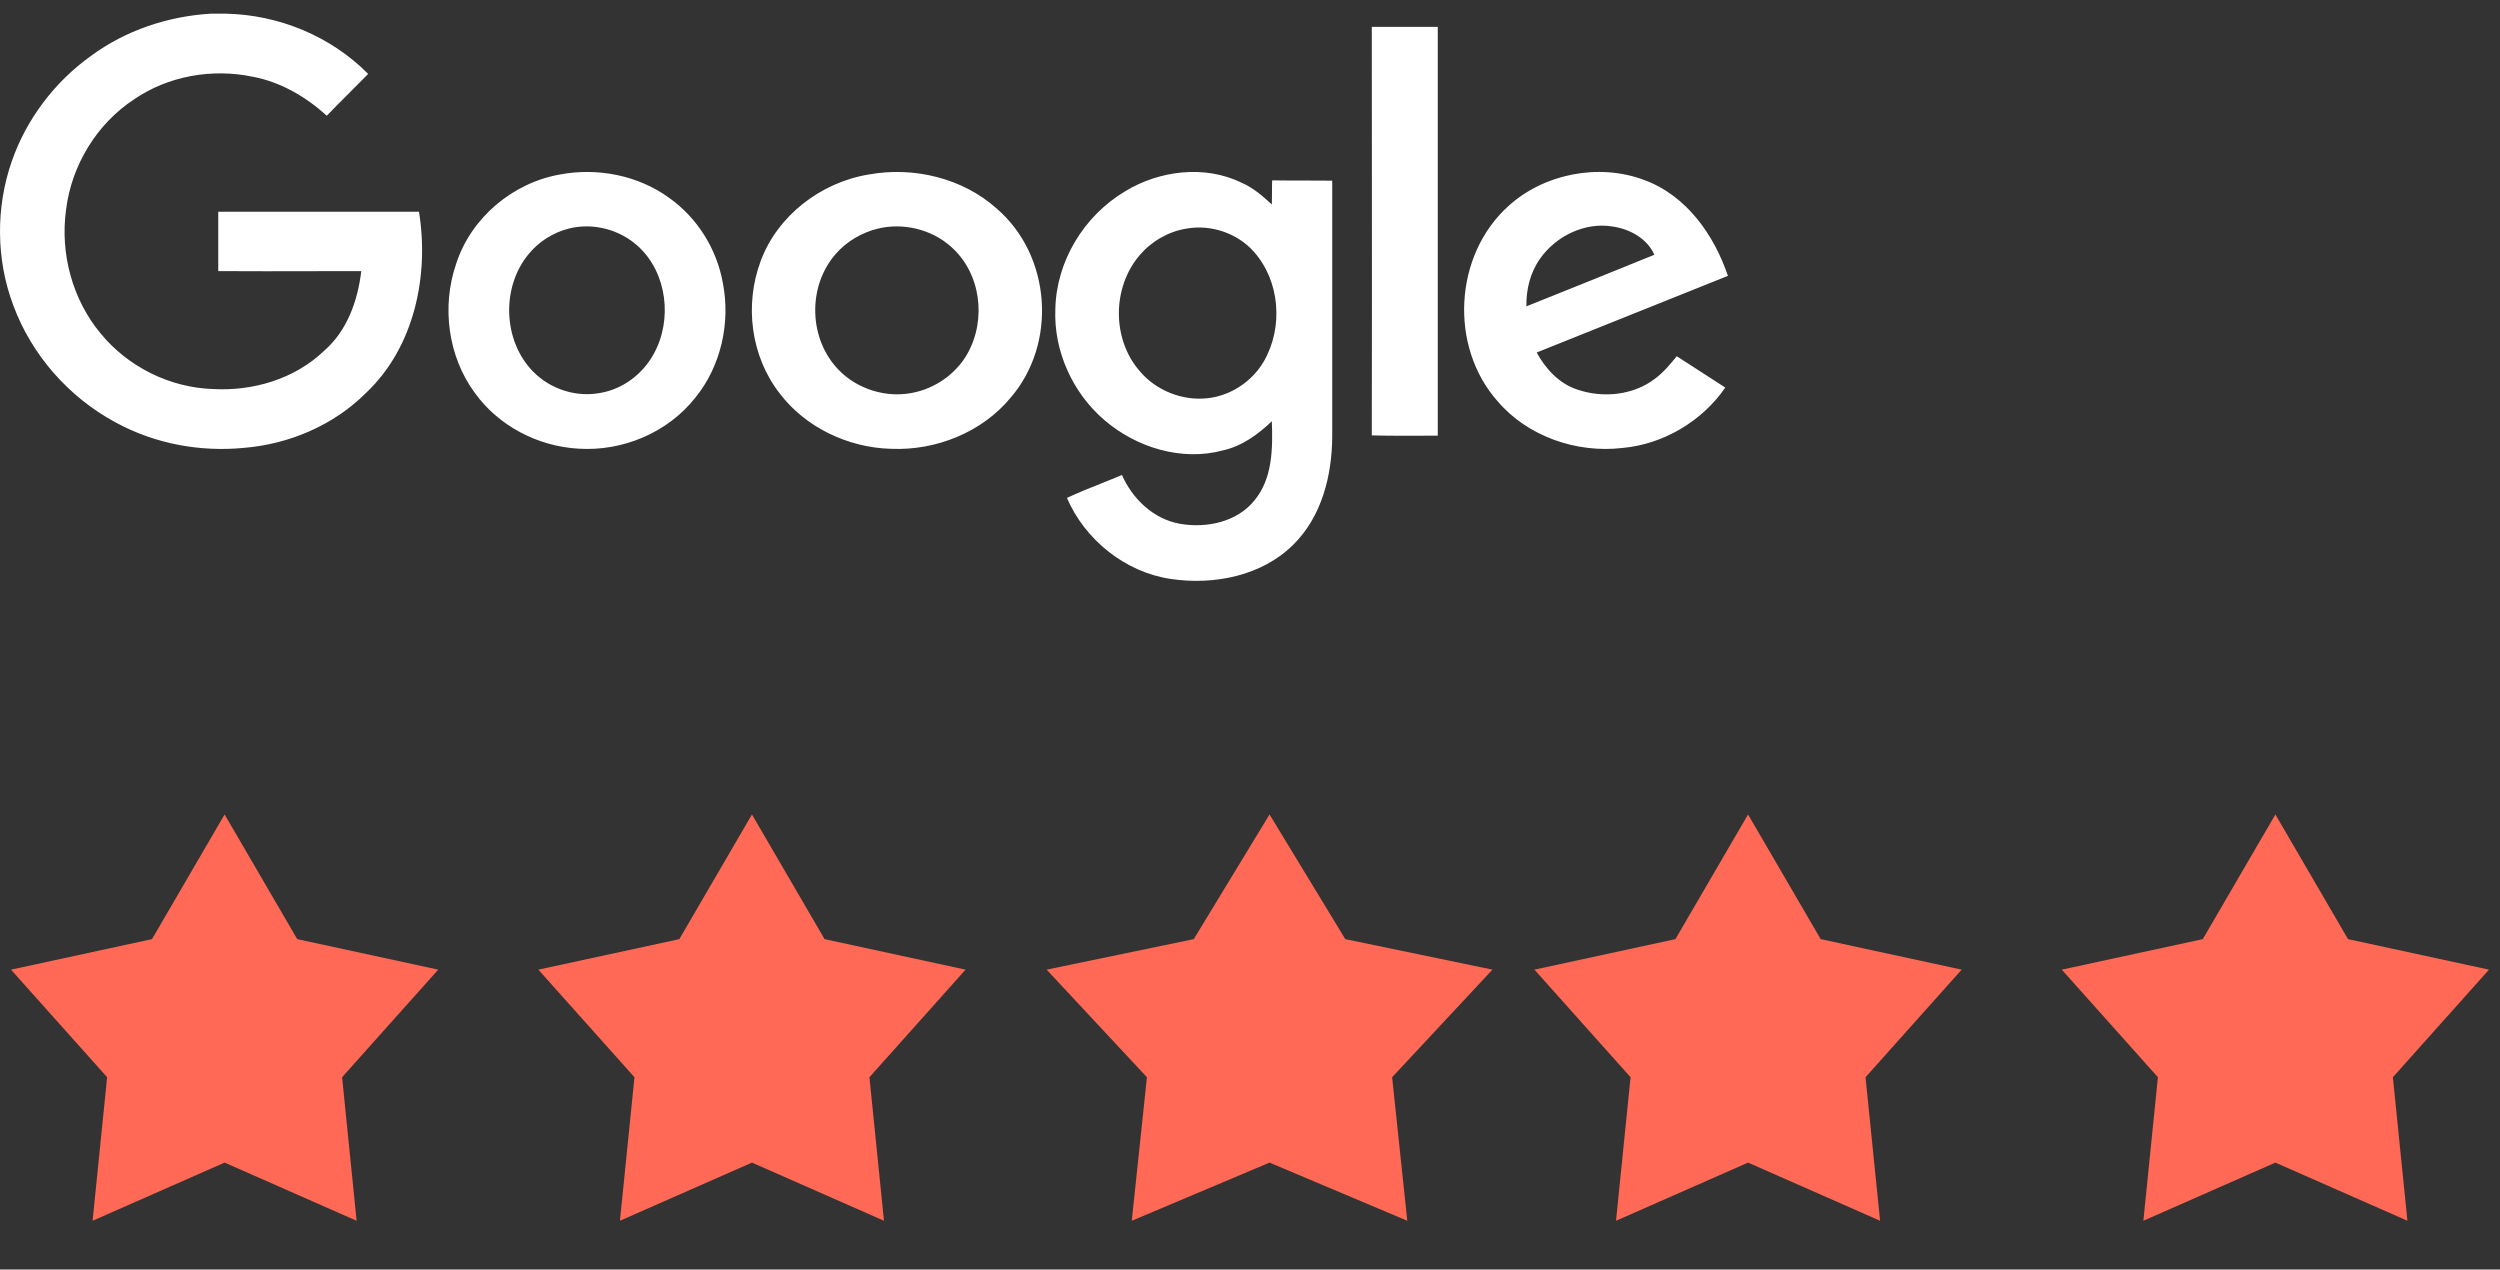 <svg width="128" height="65" viewBox="0 0 128 65" fill="none" xmlns="http://www.w3.org/2000/svg">
<rect x="0" y="0" width="128" height="65" fill="#333333" stroke="none"/>
<g id="62ad31fb35688478b994ca11_google-salmon.svg" clip-path="url(#clip0_1_366)">
<path id="Vector" d="M11.5 41.7L15.218 48.083L22.437 49.646L17.515 55.154L18.259 62.503L11.5 59.525L4.74 62.503L5.485 55.154L0.563 49.646L7.782 48.083L11.5 41.7Z" fill="#FF6955"/>
<path id="Vector_2" d="M38.5 41.7L42.218 48.083L49.437 49.646L44.515 55.154L45.26 62.503L38.5 59.525L31.741 62.503L32.485 55.154L27.563 49.646L34.782 48.083L38.5 41.7Z" fill="#FF6955"/>
<path id="Vector_3" d="M65 41.7L68.879 48.083L76.413 49.646L71.277 55.154L72.053 62.503L65 59.525L57.947 62.503L58.723 55.154L53.587 49.646L61.121 48.083L65 41.7Z" fill="#FF6955"/>
<path id="Vector_4" d="M89.5 41.7L93.218 48.083L100.437 49.646L95.515 55.154L96.26 62.503L89.5 59.525L82.74 62.503L83.485 55.154L78.563 49.646L85.782 48.083L89.5 41.7Z" fill="#FF6955"/>
<path id="Vector_5" d="M116.5 41.7L120.218 48.083L127.437 49.646L122.515 55.154L123.26 62.503L116.5 59.525L109.74 62.503L110.485 55.154L105.563 49.646L112.782 48.083L116.5 41.7Z" fill="#FF6955"/>
<path id="Vector_6" fill-rule="evenodd" clip-rule="evenodd" d="M11.572 0.7H10.792C8.587 0.833 6.426 1.556 4.647 2.87C2.794 4.198 1.353 6.102 0.603 8.257C-0.22 10.619 -0.205 13.276 0.677 15.623C1.618 18.177 3.529 20.346 5.926 21.631C7.925 22.723 10.248 23.151 12.498 22.93C14.821 22.738 17.1 21.764 18.747 20.11C21.217 17.778 21.981 14.103 21.452 10.84H11.175V13.881C12.802 13.891 14.429 13.888 16.056 13.884C16.87 13.883 17.683 13.881 18.497 13.881C18.32 15.387 17.776 16.937 16.6 17.955C15.1 19.402 12.954 20.037 10.895 19.918C8.69 19.845 6.558 18.782 5.161 17.084C3.706 15.342 3.073 12.981 3.382 10.737C3.661 8.464 4.955 6.338 6.867 5.084C8.616 3.888 10.866 3.49 12.954 3.932C14.365 4.198 15.659 4.951 16.732 5.925C17.127 5.512 17.531 5.109 17.937 4.704C18.242 4.4 18.547 4.095 18.85 3.785C16.938 1.851 14.277 0.759 11.572 0.7ZM73.613 1.375H70.236C70.236 3.701 70.238 6.027 70.24 8.353V8.362V8.364V8.365V8.367C70.243 13.012 70.246 17.655 70.236 22.292C71.077 22.314 71.926 22.311 72.772 22.308C73.053 22.308 73.333 22.307 73.613 22.307V1.375ZM28.671 8.934C30.593 8.569 32.674 8.977 34.261 10.13C35.703 11.152 36.707 12.757 37.013 14.508C37.406 16.537 36.911 18.755 35.601 20.36C34.188 22.155 31.874 23.118 29.617 22.972C27.55 22.855 25.541 21.819 24.318 20.126C22.935 18.258 22.6 15.69 23.357 13.501C24.114 11.152 26.254 9.357 28.671 8.934ZM29.108 11.706C28.322 11.911 27.594 12.363 27.07 13.005C25.657 14.698 25.745 17.456 27.302 19.032C28.191 19.937 29.53 20.36 30.767 20.112C31.917 19.907 32.922 19.134 33.475 18.113C34.436 16.376 34.159 13.983 32.689 12.626C31.743 11.75 30.36 11.385 29.108 11.706ZM51.023 10.672C49.298 9.125 46.78 8.511 44.475 8.935C41.988 9.344 39.79 11.081 38.95 13.358C38.111 15.592 38.431 18.22 39.912 20.132C41.224 21.869 43.407 22.921 45.62 22.979C47.94 23.081 50.291 22.118 51.74 20.366C54.137 17.592 53.831 13.081 51.023 10.672ZM42.797 12.993C43.346 12.366 44.109 11.913 44.933 11.709C46.231 11.387 47.681 11.738 48.673 12.614C50.23 13.971 50.52 16.366 49.527 18.118C48.947 19.14 47.879 19.899 46.688 20.118C45.345 20.38 43.895 19.913 42.964 18.964C41.392 17.373 41.331 14.658 42.797 12.993ZM57.597 9.8C59.348 8.729 61.678 8.432 63.566 9.354C64.16 9.607 64.647 10.038 65.119 10.47C65.126 10.269 65.126 10.065 65.126 9.858C65.126 9.652 65.126 9.443 65.134 9.235C65.644 9.243 66.154 9.243 66.666 9.243C67.178 9.243 67.692 9.243 68.21 9.25V22.37C68.195 24.348 67.677 26.446 66.215 27.889C64.616 29.48 62.165 29.971 59.957 29.644C57.597 29.302 55.541 27.621 54.627 25.494C55.195 25.226 55.78 24.992 56.368 24.758C56.727 24.614 57.087 24.471 57.444 24.319C57.977 25.538 59.059 26.58 60.414 26.818C61.769 27.056 63.337 26.728 64.221 25.628C65.165 24.497 65.165 22.95 65.119 21.567C64.418 22.236 63.611 22.831 62.637 23.054C60.52 23.634 58.191 22.92 56.561 21.522C54.917 20.124 53.942 17.967 54.034 15.825C54.079 13.4 55.48 11.065 57.597 9.8ZM60.749 11.704C59.82 11.853 58.952 12.359 58.358 13.058C56.927 14.724 56.927 17.387 58.373 19.023C59.196 19.99 60.52 20.525 61.799 20.392C63.002 20.273 64.114 19.529 64.708 18.502C65.713 16.762 65.545 14.397 64.19 12.88C63.352 11.942 62.013 11.481 60.749 11.704ZM84.162 9.207C81.842 8.346 79.055 8.9 77.248 10.534C74.43 13.059 74.189 17.756 76.69 20.558C78.212 22.338 80.712 23.213 83.062 22.936C85.186 22.746 87.16 21.55 88.335 19.843C87.921 19.573 87.506 19.307 87.092 19.041C86.678 18.774 86.263 18.508 85.849 18.238C85.518 18.646 85.171 19.07 84.734 19.391C83.635 20.237 82.068 20.397 80.757 19.945C79.823 19.639 79.13 18.88 78.679 18.048C80.313 17.392 81.944 16.739 83.575 16.086C85.205 15.433 86.836 14.78 88.47 14.124C87.762 12.037 86.361 10.009 84.162 9.207ZM78.151 15.685C78.136 14.824 78.347 13.949 78.859 13.234C79.658 12.096 81.149 11.352 82.58 11.6C83.469 11.731 84.343 12.227 84.704 13.044C82.52 13.934 80.336 14.809 78.151 15.685Z" fill="white"/>
</g>
<defs>
<clipPath id="clip0_1_366">
<rect width="128" height="64" fill="white" transform="translate(0 0.7)"/>
</clipPath>
</defs>
</svg>
